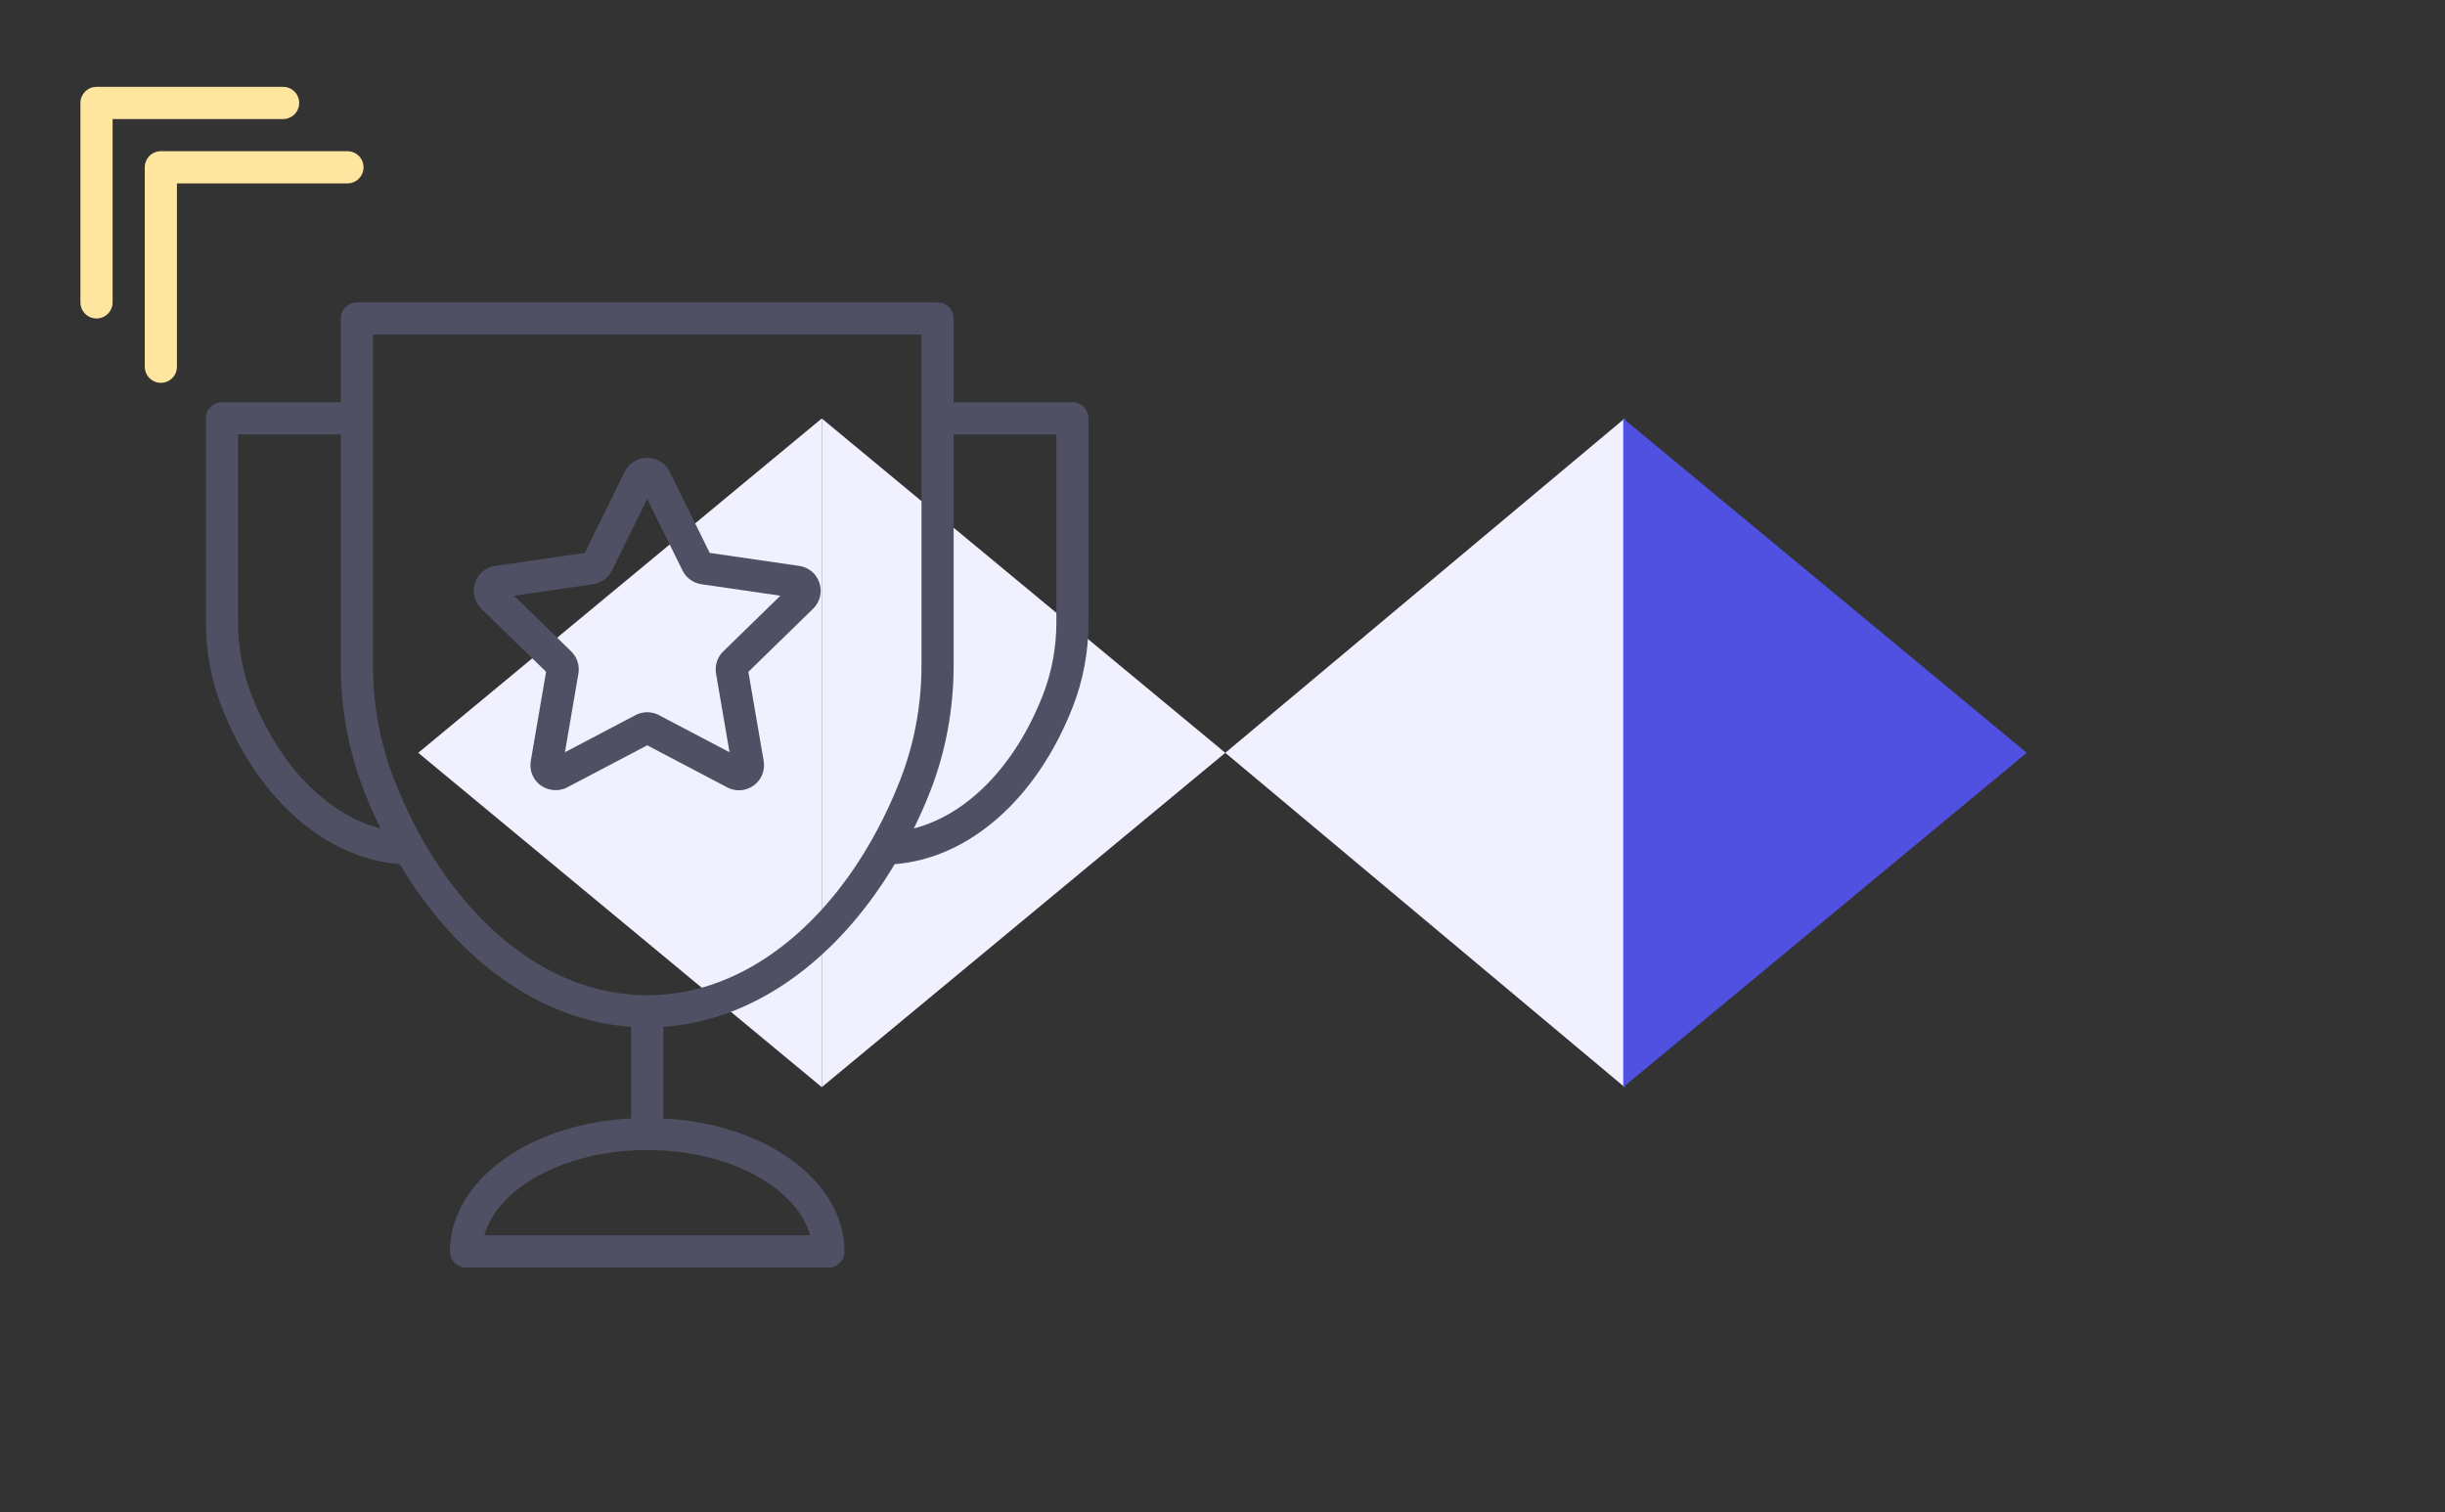 <svg fill="none" height="235" viewBox="0 0 380 235" width="380" xmlns="http://www.w3.org/2000/svg"><rect x="0" y="0" width="380" height="235" fill="#333333" stroke="none"/><g fill="#f0f0ff"><path d="m65 117 62.718-51.962v103.924z"/><path d="m190.436 117 62.064-51.962v103.924z"/><path d="m190.436 117-62.718 51.962v-103.924z"/></g><path d="m315 117-62.718 51.962v-103.924z" fill="#5050e1"/><path d="m166.681 62.514h-18.465v-13.015c0-1.38-1.12-2.499-2.5-2.499h-90.25c-1.38 0-2.5 1.12-2.5 2.499v13.015h-18.466c-1.38 0-2.499 1.12-2.499 2.499v31.613c0 4.644.828 9.107 2.463 13.264 5.597 14.3 16.112 23.509 27.673 24.419 7.846 13.16 18.931 22.092 31.087 24.605.008.001.015.005.023.008 1.592.331 3.215.545 4.844.658v14.252c-1.611.087-3.206.226-4.732.478-13.753 2.214-23.367 10.472-23.425 20.102-.001.03-.008.057-.008.087 0 1.035.63 1.923 1.529 2.304.298.126.628.196.974.196.005 0 .01-.001.016-.001h56.292c.005 0 .011.001.016.001.347 0 .676-.07.976-.199.898-.38 1.529-1.268 1.529-2.303 0-.03-.009-.057-.009-.087-.058-9.63-9.671-17.889-23.413-20.1-1.53-.254-3.13-.393-4.743-.48v-14.252c1.631-.113 3.253-.326 4.844-.658.008-.001.015-.005.023-.008 12.152-2.514 23.239-11.446 31.087-24.605 11.563-.912 22.076-10.118 27.673-24.416 1.633-4.159 2.463-8.623 2.463-13.266l.001-31.61c-.003-1.382-1.123-2.501-2.503-2.501zm-127.563 45.55c-1.406-3.575-2.118-7.422-2.118-11.436v-29.114h15.965v35.791c0 6.897 1.234 13.543 3.667 19.757.77 1.967 1.619 3.855 2.514 5.694-8.293-2.156-15.718-9.687-20.027-20.692zm86.789 83.935h-50.631c1.645-6.016 9.076-11.174 18.89-12.754 4.105-.68 8.735-.681 12.864.001 9.802 1.578 17.233 6.736 18.877 12.754zm-18.98-37.973c-.004 0-.007 0-.012.001-4.136.866-8.509.866-12.646 0-.004 0-.008 0-.012-.001-13.705-2.825-26.032-15.08-32.968-32.786-2.203-5.632-3.321-11.665-3.321-17.935v-51.307h85.251v51.307c0 6.27-1.119 12.303-3.322 17.935-6.939 17.704-19.264 29.959-32.97 32.786zm57.256-57.399c0 4.015-.714 7.864-2.118 11.44-4.309 11.001-11.734 18.535-20.029 20.688.893-1.84 1.744-3.727 2.513-5.693 2.434-6.215 3.667-12.862 3.667-19.757v-35.789h15.965v29.112z" fill="#505064"/><path d="m124.21 87.952-13.905-2.021-6.217-12.604c-.661-1.341-2.003-2.172-3.498-2.172-1.495 0-2.836.831-3.498 2.173l-6.216 12.601-13.907 2.021c-1.48.216-2.686 1.234-3.148 2.655-.462 1.423-.085 2.953.987 3.998l10.062 9.808-2.375 13.847c-.195 1.138.116 2.293.857 3.17 1.153 1.369 3.212 1.779 4.804.943l12.435-6.535 12.437 6.537c.562.297 1.191.452 1.815.452h.001c1.15 0 2.24-.508 2.987-1.395.738-.876 1.052-2.033.857-3.17l-2.376-13.849 10.06-9.806c1.072-1.043 1.45-2.575.989-3.997-.462-1.423-1.669-2.441-3.15-2.658zm-11.801 13.284c-.922.899-1.342 2.188-1.123 3.453l2.096 12.222-10.975-5.769c-.558-.295-1.187-.449-1.817-.449-.63 0-1.258.154-1.817.448l-10.975 5.77 2.096-12.222c.218-1.265-.201-2.555-1.123-3.453l-8.88-8.655 12.277-1.782c1.267-.185 2.361-.981 2.933-2.133l5.488-11.122 5.49 11.127c.569 1.146 1.667 1.944 2.936 2.129l12.27 1.782z" fill="#505064"/><path d="m25 57v-31h29" stroke="#ffe6a0" stroke-linecap="round" stroke-linejoin="round" stroke-width="5"/><path d="m15 47v-31h29" stroke="#ffe6a0" stroke-linecap="round" stroke-linejoin="round" stroke-width="5"/></svg>